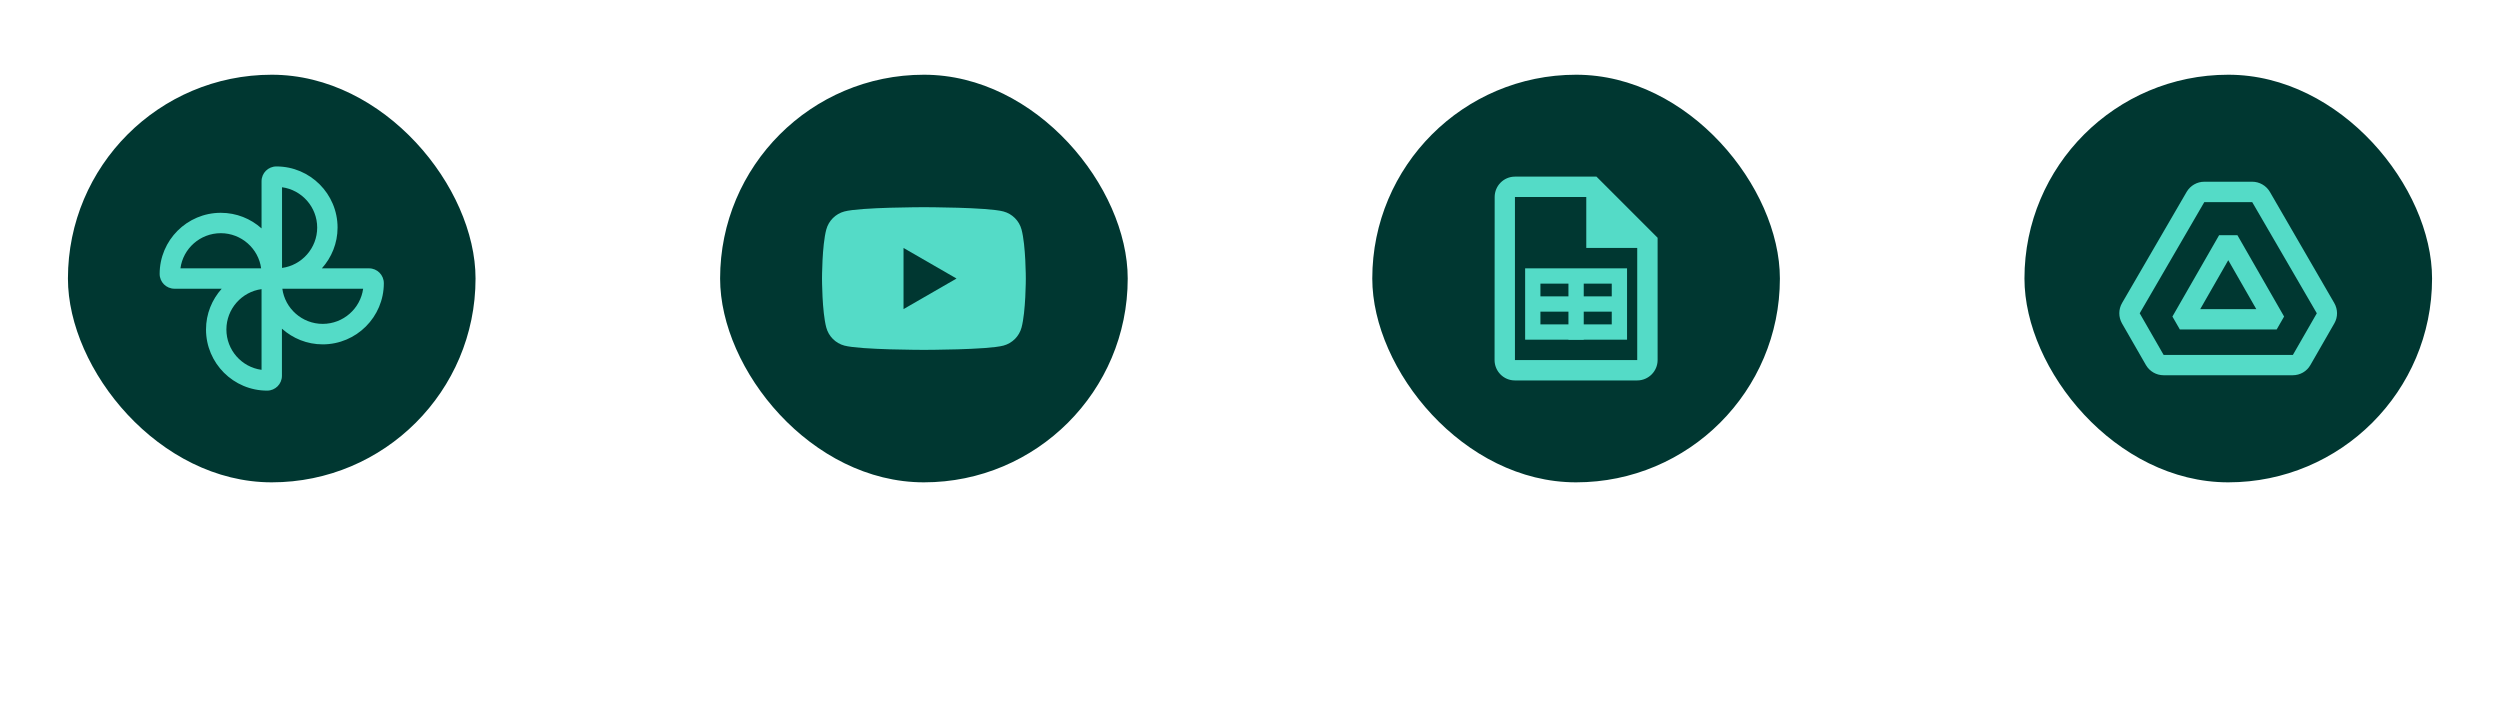 <svg width="368" height="104" viewBox="0 0 368 104" fill="none" xmlns="http://www.w3.org/2000/svg">
<g filter="url(#filter0_dd_16_11334)">
<rect x="10" y="10" width="60" height="60" rx="30" fill="#003731"/>
<path d="M54.325 38.5H47.38C48.805 36.91 49.69 34.81 49.69 32.5C49.69 27.535 45.655 23.5 40.69 23.5C39.475 23.5 38.5 24.475 38.5 25.675V32.62C36.91 31.195 34.81 30.325 32.5 30.325C27.535 30.325 23.5 34.36 23.5 39.325C23.5 40.525 24.475 41.5 25.69 41.5H32.635C31.21 43.09 30.325 45.19 30.325 47.5C30.325 52.465 34.36 56.5 39.325 56.5C40.525 56.5 41.5 55.525 41.5 54.325V47.38C43.09 48.805 45.19 49.69 47.5 49.69C52.465 49.69 56.5 45.655 56.5 40.69C56.5 39.475 55.525 38.5 54.325 38.5ZM41.5 26.56C44.425 26.95 46.69 29.47 46.69 32.5C46.69 35.53 44.425 38.05 41.515 38.44V26.56H41.5ZM32.5 33.325C35.53 33.325 38.05 35.59 38.44 38.5H26.56C26.95 35.575 29.47 33.325 32.5 33.325ZM38.5 53.44C35.575 53.05 33.325 50.53 33.325 47.5C33.325 44.47 35.59 41.95 38.5 41.56V53.44ZM47.5 46.675C44.47 46.675 41.95 44.41 41.56 41.5H53.455C53.05 44.425 50.53 46.675 47.5 46.675Z" fill="#54DBC7"/>
</g>
<path d="M21.387 87.288H18.796V85.928H21.387C21.838 85.928 22.203 85.855 22.48 85.709C22.759 85.563 22.961 85.363 23.089 85.107C23.221 84.848 23.287 84.551 23.287 84.219C23.287 83.904 23.221 83.61 23.089 83.337C22.961 83.059 22.759 82.836 22.48 82.667C22.203 82.498 21.838 82.414 21.387 82.414H19.322V91H17.606V81.047H21.387C22.157 81.047 22.811 81.184 23.349 81.457C23.891 81.726 24.303 82.1 24.586 82.578C24.869 83.052 25.01 83.594 25.01 84.205C25.01 84.848 24.869 85.399 24.586 85.859C24.303 86.32 23.891 86.673 23.349 86.919C22.811 87.165 22.157 87.288 21.387 87.288ZM28.511 80.5V91H26.87V80.5H28.511ZM28.224 87.028L27.69 87.022C27.695 86.511 27.766 86.039 27.902 85.606C28.044 85.174 28.24 84.797 28.49 84.478C28.745 84.155 29.051 83.907 29.406 83.733C29.762 83.556 30.156 83.467 30.589 83.467C30.953 83.467 31.282 83.517 31.573 83.617C31.869 83.717 32.125 83.879 32.339 84.103C32.553 84.321 32.715 84.608 32.824 84.964C32.938 85.315 32.995 85.743 32.995 86.249V91H31.341V86.235C31.341 85.88 31.288 85.597 31.184 85.388C31.083 85.178 30.935 85.028 30.739 84.936C30.543 84.841 30.304 84.793 30.021 84.793C29.725 84.793 29.463 84.852 29.235 84.971C29.012 85.089 28.825 85.251 28.675 85.456C28.524 85.661 28.41 85.898 28.333 86.167C28.26 86.436 28.224 86.723 28.224 87.028ZM34.849 87.384V87.227C34.849 86.693 34.926 86.199 35.081 85.743C35.236 85.283 35.459 84.884 35.751 84.547C36.047 84.205 36.407 83.941 36.831 83.754C37.259 83.562 37.742 83.467 38.28 83.467C38.823 83.467 39.306 83.562 39.73 83.754C40.158 83.941 40.52 84.205 40.816 84.547C41.113 84.884 41.338 85.283 41.493 85.743C41.648 86.199 41.726 86.693 41.726 87.227V87.384C41.726 87.917 41.648 88.412 41.493 88.867C41.338 89.323 41.113 89.722 40.816 90.064C40.52 90.401 40.16 90.665 39.736 90.856C39.312 91.043 38.832 91.137 38.294 91.137C37.752 91.137 37.266 91.043 36.838 90.856C36.414 90.665 36.054 90.401 35.758 90.064C35.462 89.722 35.236 89.323 35.081 88.867C34.926 88.412 34.849 87.917 34.849 87.384ZM36.496 87.227V87.384C36.496 87.716 36.53 88.031 36.599 88.327C36.667 88.623 36.774 88.883 36.92 89.106C37.066 89.33 37.253 89.505 37.48 89.633C37.708 89.76 37.98 89.824 38.294 89.824C38.599 89.824 38.864 89.76 39.087 89.633C39.315 89.505 39.502 89.33 39.648 89.106C39.793 88.883 39.9 88.623 39.969 88.327C40.042 88.031 40.078 87.716 40.078 87.384V87.227C40.078 86.898 40.042 86.588 39.969 86.297C39.9 86.001 39.791 85.739 39.641 85.511C39.495 85.283 39.308 85.105 39.08 84.978C38.857 84.845 38.59 84.779 38.28 84.779C37.97 84.779 37.702 84.845 37.474 84.978C37.25 85.105 37.066 85.283 36.92 85.511C36.774 85.739 36.667 86.001 36.599 86.297C36.53 86.588 36.496 86.898 36.496 87.227ZM46.997 83.603V84.807H42.827V83.603H46.997ZM44.03 81.792H45.678V88.956C45.678 89.184 45.71 89.359 45.773 89.482C45.842 89.601 45.935 89.681 46.054 89.722C46.172 89.763 46.311 89.783 46.471 89.783C46.585 89.783 46.694 89.776 46.799 89.763C46.904 89.749 46.988 89.735 47.052 89.722L47.059 90.98C46.922 91.02 46.762 91.057 46.58 91.089C46.402 91.121 46.197 91.137 45.965 91.137C45.587 91.137 45.252 91.071 44.96 90.939C44.668 90.802 44.44 90.581 44.276 90.275C44.112 89.97 44.03 89.564 44.03 89.059V81.792ZM48.29 87.384V87.227C48.29 86.693 48.367 86.199 48.523 85.743C48.677 85.283 48.901 84.884 49.192 84.547C49.489 84.205 49.849 83.941 50.273 83.754C50.701 83.562 51.184 83.467 51.722 83.467C52.264 83.467 52.747 83.562 53.171 83.754C53.599 83.941 53.962 84.205 54.258 84.547C54.554 84.884 54.78 85.283 54.935 85.743C55.09 86.199 55.167 86.693 55.167 87.227V87.384C55.167 87.917 55.09 88.412 54.935 88.867C54.78 89.323 54.554 89.722 54.258 90.064C53.962 90.401 53.602 90.665 53.178 90.856C52.754 91.043 52.273 91.137 51.735 91.137C51.193 91.137 50.708 91.043 50.279 90.856C49.855 90.665 49.495 90.401 49.199 90.064C48.903 89.722 48.677 89.323 48.523 88.867C48.367 88.412 48.29 87.917 48.29 87.384ZM49.938 87.227V87.384C49.938 87.716 49.972 88.031 50.04 88.327C50.108 88.623 50.215 88.883 50.361 89.106C50.507 89.33 50.694 89.505 50.922 89.633C51.15 89.76 51.421 89.824 51.735 89.824C52.041 89.824 52.305 89.76 52.528 89.633C52.756 89.505 52.943 89.33 53.089 89.106C53.235 88.883 53.342 88.623 53.41 88.327C53.483 88.031 53.52 87.716 53.52 87.384V87.227C53.52 86.898 53.483 86.588 53.41 86.297C53.342 86.001 53.232 85.739 53.082 85.511C52.936 85.283 52.749 85.105 52.522 84.978C52.298 84.845 52.032 84.779 51.722 84.779C51.412 84.779 51.143 84.845 50.915 84.978C50.692 85.105 50.507 85.283 50.361 85.511C50.215 85.739 50.108 86.001 50.04 86.297C49.972 86.588 49.938 86.898 49.938 87.227ZM61.197 88.997C61.197 88.833 61.156 88.685 61.074 88.553C60.992 88.416 60.835 88.293 60.602 88.184C60.375 88.074 60.037 87.974 59.591 87.883C59.199 87.796 58.839 87.694 58.511 87.575C58.187 87.452 57.909 87.304 57.677 87.131C57.444 86.958 57.264 86.753 57.137 86.516C57.009 86.279 56.945 86.005 56.945 85.695C56.945 85.394 57.011 85.11 57.144 84.841C57.276 84.572 57.465 84.335 57.711 84.13C57.957 83.925 58.255 83.763 58.606 83.644C58.962 83.526 59.358 83.467 59.796 83.467C60.416 83.467 60.947 83.572 61.389 83.781C61.835 83.986 62.177 84.267 62.414 84.622C62.651 84.973 62.77 85.37 62.77 85.811H61.122C61.122 85.616 61.072 85.433 60.972 85.265C60.876 85.091 60.73 84.953 60.534 84.848C60.338 84.738 60.092 84.684 59.796 84.684C59.513 84.684 59.279 84.729 59.092 84.82C58.91 84.907 58.773 85.021 58.682 85.162C58.595 85.303 58.552 85.458 58.552 85.627C58.552 85.75 58.575 85.862 58.62 85.962C58.67 86.058 58.752 86.147 58.866 86.228C58.98 86.306 59.135 86.379 59.331 86.447C59.532 86.516 59.782 86.582 60.083 86.645C60.648 86.764 61.133 86.917 61.539 87.103C61.949 87.286 62.264 87.523 62.482 87.814C62.701 88.102 62.81 88.466 62.81 88.908C62.81 89.236 62.74 89.537 62.599 89.811C62.462 90.079 62.261 90.314 61.997 90.515C61.733 90.711 61.416 90.863 61.047 90.973C60.682 91.082 60.272 91.137 59.816 91.137C59.147 91.137 58.579 91.018 58.114 90.781C57.649 90.54 57.296 90.232 57.055 89.858C56.818 89.48 56.699 89.088 56.699 88.683H58.292C58.31 88.988 58.395 89.232 58.545 89.414C58.7 89.592 58.891 89.722 59.119 89.804C59.352 89.881 59.591 89.92 59.837 89.92C60.133 89.92 60.382 89.881 60.582 89.804C60.783 89.722 60.935 89.612 61.04 89.476C61.145 89.334 61.197 89.175 61.197 88.997Z" fill="white"/>
<g filter="url(#filter1_dd_16_11334)">
<rect x="106" y="10" width="60" height="60" rx="30" fill="#003731"/>
<path d="M150.37 32.785C150.025 31.495 149.005 30.475 147.715 30.13C145.375 29.5 136 29.5 136 29.5C136 29.5 126.625 29.5 124.285 30.13C122.995 30.475 121.975 31.495 121.63 32.785C121 35.125 121 40 121 40C121 40 121 44.875 121.63 47.215C121.975 48.505 122.995 49.525 124.285 49.87C126.625 50.5 136 50.5 136 50.5C136 50.5 145.375 50.5 147.715 49.87C149.005 49.525 150.025 48.505 150.37 47.215C151 44.875 151 40 151 40C151 40 151 35.125 150.37 32.785ZM133 44.5V35.5L140.8 40L133 44.5Z" fill="#54DBC7"/>
</g>
<path d="M108.975 81.047L111.285 85.798L113.596 81.047H115.496L112.146 87.336V91H110.417V87.336L107.067 81.047H108.975ZM116.153 87.384V87.227C116.153 86.693 116.231 86.199 116.386 85.743C116.541 85.283 116.764 84.884 117.056 84.547C117.352 84.205 117.712 83.941 118.136 83.754C118.564 83.562 119.047 83.467 119.585 83.467C120.127 83.467 120.61 83.562 121.034 83.754C121.463 83.941 121.825 84.205 122.121 84.547C122.417 84.884 122.643 85.283 122.798 85.743C122.953 86.199 123.03 86.693 123.03 87.227V87.384C123.03 87.917 122.953 88.412 122.798 88.867C122.643 89.323 122.417 89.722 122.121 90.064C121.825 90.401 121.465 90.665 121.041 90.856C120.617 91.043 120.136 91.137 119.599 91.137C119.056 91.137 118.571 91.043 118.143 90.856C117.719 90.665 117.359 90.401 117.062 90.064C116.766 89.722 116.541 89.323 116.386 88.867C116.231 88.412 116.153 87.917 116.153 87.384ZM117.801 87.227V87.384C117.801 87.716 117.835 88.031 117.903 88.327C117.972 88.623 118.079 88.883 118.225 89.106C118.37 89.33 118.557 89.505 118.785 89.633C119.013 89.76 119.284 89.824 119.599 89.824C119.904 89.824 120.168 89.76 120.392 89.633C120.619 89.505 120.806 89.33 120.952 89.106C121.098 88.883 121.205 88.623 121.273 88.327C121.346 88.031 121.383 87.716 121.383 87.384V87.227C121.383 86.898 121.346 86.588 121.273 86.297C121.205 86.001 121.096 85.739 120.945 85.511C120.799 85.283 120.613 85.105 120.385 84.978C120.161 84.845 119.895 84.779 119.585 84.779C119.275 84.779 119.006 84.845 118.778 84.978C118.555 85.105 118.37 85.283 118.225 85.511C118.079 85.739 117.972 86.001 117.903 86.297C117.835 86.588 117.801 86.898 117.801 87.227ZM129.361 89.257V83.603H131.016V91H129.457L129.361 89.257ZM129.594 87.719L130.147 87.705C130.147 88.202 130.093 88.66 129.983 89.079C129.874 89.494 129.705 89.856 129.478 90.166C129.25 90.471 128.958 90.711 128.603 90.884C128.247 91.052 127.821 91.137 127.324 91.137C126.964 91.137 126.634 91.084 126.333 90.98C126.032 90.875 125.772 90.713 125.554 90.494C125.34 90.275 125.173 89.991 125.055 89.64C124.936 89.289 124.877 88.87 124.877 88.382V83.603H126.524V88.395C126.524 88.664 126.556 88.89 126.62 89.072C126.684 89.25 126.771 89.394 126.88 89.503C126.989 89.612 127.117 89.69 127.263 89.735C127.409 89.781 127.563 89.804 127.728 89.804C128.197 89.804 128.566 89.713 128.835 89.53C129.108 89.343 129.302 89.093 129.416 88.778C129.535 88.464 129.594 88.111 129.594 87.719ZM137.463 81.047V91H135.761V81.047H137.463ZM140.587 81.047V82.414H132.664V81.047H140.587ZM146.111 89.257V83.603H147.766V91H146.207L146.111 89.257ZM146.344 87.719L146.897 87.705C146.897 88.202 146.843 88.66 146.733 89.079C146.624 89.494 146.455 89.856 146.228 90.166C146 90.471 145.708 90.711 145.353 90.884C144.997 91.052 144.571 91.137 144.074 91.137C143.714 91.137 143.384 91.084 143.083 90.98C142.782 90.875 142.522 90.713 142.304 90.494C142.09 90.275 141.923 89.991 141.805 89.64C141.686 89.289 141.627 88.87 141.627 88.382V83.603H143.274V88.395C143.274 88.664 143.306 88.89 143.37 89.072C143.434 89.25 143.521 89.394 143.63 89.503C143.739 89.612 143.867 89.69 144.013 89.735C144.159 89.781 144.313 89.804 144.478 89.804C144.947 89.804 145.316 89.713 145.585 89.53C145.858 89.343 146.052 89.093 146.166 88.778C146.285 88.464 146.344 88.111 146.344 87.719ZM149.961 80.5H151.608V89.421L151.451 91H149.961V80.5ZM156.435 87.233V87.377C156.435 87.924 156.373 88.427 156.25 88.888C156.132 89.343 155.949 89.74 155.703 90.077C155.462 90.414 155.161 90.676 154.801 90.863C154.445 91.046 154.033 91.137 153.563 91.137C153.103 91.137 152.702 91.05 152.36 90.877C152.019 90.704 151.731 90.458 151.499 90.139C151.271 89.82 151.087 89.439 150.945 88.997C150.804 88.555 150.704 88.067 150.645 87.534V87.076C150.704 86.538 150.804 86.051 150.945 85.613C151.087 85.171 151.271 84.791 151.499 84.472C151.731 84.148 152.016 83.9 152.354 83.727C152.695 83.553 153.094 83.467 153.55 83.467C154.024 83.467 154.441 83.558 154.801 83.74C155.165 83.922 155.468 84.182 155.71 84.519C155.951 84.852 156.132 85.249 156.25 85.709C156.373 86.169 156.435 86.677 156.435 87.233ZM154.787 87.377V87.233C154.787 86.901 154.76 86.588 154.705 86.297C154.65 86.001 154.559 85.741 154.432 85.518C154.309 85.294 154.14 85.119 153.926 84.991C153.716 84.859 153.454 84.793 153.14 84.793C152.848 84.793 152.597 84.843 152.388 84.943C152.178 85.044 152.003 85.18 151.861 85.353C151.72 85.527 151.608 85.727 151.526 85.955C151.449 86.183 151.396 86.429 151.369 86.693V87.931C151.41 88.272 151.497 88.587 151.629 88.874C151.766 89.157 151.957 89.384 152.203 89.558C152.449 89.726 152.766 89.811 153.153 89.811C153.459 89.811 153.716 89.749 153.926 89.626C154.135 89.503 154.302 89.332 154.425 89.113C154.552 88.89 154.644 88.63 154.698 88.334C154.757 88.038 154.787 87.719 154.787 87.377ZM161.59 91.137C161.043 91.137 160.549 91.048 160.106 90.87C159.669 90.688 159.295 90.435 158.985 90.111C158.68 89.788 158.445 89.407 158.281 88.97C158.117 88.532 158.035 88.061 158.035 87.555V87.281C158.035 86.703 158.119 86.178 158.288 85.709C158.457 85.24 158.691 84.838 158.992 84.506C159.293 84.169 159.648 83.911 160.059 83.733C160.469 83.556 160.913 83.467 161.392 83.467C161.92 83.467 162.383 83.556 162.779 83.733C163.176 83.911 163.504 84.162 163.764 84.485C164.028 84.804 164.224 85.185 164.352 85.627C164.484 86.069 164.55 86.557 164.55 87.09V87.794H158.835V86.611H162.923V86.481C162.914 86.185 162.854 85.907 162.745 85.647C162.64 85.388 162.479 85.178 162.26 85.019C162.041 84.859 161.749 84.779 161.385 84.779C161.111 84.779 160.868 84.838 160.653 84.957C160.444 85.071 160.268 85.237 160.127 85.456C159.986 85.675 159.876 85.939 159.799 86.249C159.726 86.554 159.689 86.898 159.689 87.281V87.555C159.689 87.878 159.733 88.179 159.819 88.457C159.91 88.731 160.043 88.97 160.216 89.175C160.389 89.38 160.599 89.542 160.845 89.66C161.091 89.774 161.371 89.831 161.686 89.831C162.082 89.831 162.435 89.751 162.745 89.592C163.055 89.432 163.324 89.207 163.552 88.915L164.42 89.756C164.26 89.988 164.053 90.212 163.798 90.426C163.543 90.635 163.23 90.806 162.861 90.939C162.497 91.071 162.073 91.137 161.59 91.137Z" fill="white"/>
<g filter="url(#filter2_dd_16_11334)">
<rect x="202" y="10" width="60" height="60" rx="30" fill="#003731"/>
<path d="M235 25H223C221.35 25 220.015 26.35 220.015 28L220 52C220 53.65 221.335 55 222.985 55H241C242.65 55 244 53.65 244 52V34L235 25ZM223 52V28H233.5V35.5H241V52H223Z" fill="#54DBC7"/>
<path d="M237.25 40.75V46.75H226.75V40.75H237.25ZM239.5 38.5H224.5V49H239.5V38.5Z" fill="#54DBC7"/>
<path d="M233.125 40H230.875V49H233.125V40Z" fill="#54DBC7"/>
<path d="M238 42.625H226V44.875H238V42.625Z" fill="#54DBC7"/>
</g>
<path d="M215.431 88.436C215.431 88.231 215.399 88.049 215.335 87.89C215.276 87.73 215.169 87.584 215.014 87.452C214.859 87.32 214.64 87.192 214.357 87.069C214.079 86.942 213.724 86.812 213.291 86.68C212.817 86.534 212.38 86.372 211.979 86.194C211.582 86.012 211.236 85.802 210.939 85.565C210.643 85.324 210.413 85.048 210.249 84.738C210.085 84.424 210.003 84.061 210.003 83.651C210.003 83.246 210.087 82.877 210.256 82.544C210.429 82.211 210.673 81.924 210.987 81.683C211.306 81.436 211.682 81.247 212.115 81.115C212.548 80.978 213.027 80.91 213.551 80.91C214.289 80.91 214.925 81.047 215.458 81.32C215.996 81.594 216.408 81.961 216.695 82.421C216.987 82.881 217.133 83.389 217.133 83.945H215.431C215.431 83.617 215.36 83.328 215.219 83.077C215.082 82.822 214.872 82.621 214.59 82.476C214.312 82.33 213.959 82.257 213.53 82.257C213.125 82.257 212.787 82.318 212.519 82.441C212.25 82.564 212.049 82.731 211.917 82.94C211.785 83.15 211.719 83.387 211.719 83.651C211.719 83.838 211.762 84.009 211.849 84.164C211.935 84.314 212.067 84.456 212.245 84.588C212.423 84.716 212.646 84.836 212.915 84.95C213.184 85.064 213.501 85.174 213.865 85.278C214.417 85.442 214.897 85.625 215.308 85.825C215.718 86.021 216.06 86.245 216.333 86.495C216.606 86.746 216.812 87.031 216.948 87.35C217.085 87.664 217.153 88.022 217.153 88.423C217.153 88.842 217.069 89.22 216.9 89.558C216.732 89.89 216.49 90.175 216.176 90.412C215.866 90.644 215.492 90.825 215.055 90.952C214.622 91.075 214.139 91.137 213.605 91.137C213.127 91.137 212.655 91.073 212.19 90.945C211.73 90.818 211.311 90.624 210.933 90.364C210.554 90.1 210.254 89.772 210.03 89.38C209.807 88.983 209.695 88.521 209.695 87.992H211.411C211.411 88.316 211.466 88.591 211.575 88.819C211.689 89.047 211.846 89.234 212.047 89.38C212.247 89.521 212.48 89.626 212.744 89.694C213.013 89.763 213.3 89.797 213.605 89.797C214.007 89.797 214.341 89.74 214.61 89.626C214.884 89.512 215.089 89.353 215.226 89.147C215.362 88.942 215.431 88.705 215.431 88.436ZM220.634 80.5V91H218.993V80.5H220.634ZM220.347 87.028L219.813 87.022C219.818 86.511 219.889 86.039 220.025 85.606C220.167 85.174 220.363 84.797 220.613 84.478C220.868 84.155 221.174 83.907 221.529 83.733C221.885 83.556 222.279 83.467 222.712 83.467C223.076 83.467 223.405 83.517 223.696 83.617C223.993 83.717 224.248 83.879 224.462 84.103C224.676 84.321 224.838 84.608 224.947 84.964C225.061 85.315 225.118 85.743 225.118 86.249V91H223.464V86.235C223.464 85.88 223.411 85.597 223.307 85.388C223.206 85.178 223.058 85.028 222.862 84.936C222.666 84.841 222.427 84.793 222.145 84.793C221.848 84.793 221.586 84.852 221.358 84.971C221.135 85.089 220.948 85.251 220.798 85.456C220.647 85.661 220.534 85.898 220.456 86.167C220.383 86.436 220.347 86.723 220.347 87.028ZM230.547 91.137C230 91.137 229.506 91.048 229.063 90.87C228.626 90.688 228.252 90.435 227.942 90.111C227.637 89.788 227.402 89.407 227.238 88.97C227.074 88.532 226.992 88.061 226.992 87.555V87.281C226.992 86.703 227.076 86.178 227.245 85.709C227.414 85.24 227.648 84.838 227.949 84.506C228.25 84.169 228.605 83.911 229.016 83.733C229.426 83.556 229.87 83.467 230.349 83.467C230.877 83.467 231.34 83.556 231.736 83.733C232.133 83.911 232.461 84.162 232.721 84.485C232.985 84.804 233.181 85.185 233.309 85.627C233.441 86.069 233.507 86.557 233.507 87.09V87.794H227.792V86.611H231.88V86.481C231.871 86.185 231.812 85.907 231.702 85.647C231.597 85.388 231.436 85.178 231.217 85.019C230.998 84.859 230.706 84.779 230.342 84.779C230.068 84.779 229.825 84.838 229.61 84.957C229.401 85.071 229.225 85.237 229.084 85.456C228.943 85.675 228.833 85.939 228.756 86.249C228.683 86.554 228.646 86.898 228.646 87.281V87.555C228.646 87.878 228.69 88.179 228.776 88.457C228.868 88.731 229 88.97 229.173 89.175C229.346 89.38 229.556 89.542 229.802 89.66C230.048 89.774 230.328 89.831 230.643 89.831C231.039 89.831 231.392 89.751 231.702 89.592C232.012 89.432 232.281 89.207 232.509 88.915L233.377 89.756C233.217 89.988 233.01 90.212 232.755 90.426C232.5 90.635 232.188 90.806 231.818 90.939C231.454 91.071 231.03 91.137 230.547 91.137ZM238.553 91.137C238.006 91.137 237.511 91.048 237.069 90.87C236.632 90.688 236.258 90.435 235.948 90.111C235.643 89.788 235.408 89.407 235.244 88.97C235.08 88.532 234.998 88.061 234.998 87.555V87.281C234.998 86.703 235.082 86.178 235.251 85.709C235.42 85.24 235.654 84.838 235.955 84.506C236.256 84.169 236.611 83.911 237.021 83.733C237.432 83.556 237.876 83.467 238.354 83.467C238.883 83.467 239.346 83.556 239.742 83.733C240.139 83.911 240.467 84.162 240.727 84.485C240.991 84.804 241.187 85.185 241.314 85.627C241.447 86.069 241.513 86.557 241.513 87.09V87.794H235.798V86.611H239.886V86.481C239.877 86.185 239.817 85.907 239.708 85.647C239.603 85.388 239.441 85.178 239.223 85.019C239.004 84.859 238.712 84.779 238.348 84.779C238.074 84.779 237.83 84.838 237.616 84.957C237.407 85.071 237.231 85.237 237.09 85.456C236.949 85.675 236.839 85.939 236.762 86.249C236.689 86.554 236.652 86.898 236.652 87.281V87.555C236.652 87.878 236.696 88.179 236.782 88.457C236.873 88.731 237.006 88.97 237.179 89.175C237.352 89.38 237.562 89.542 237.808 89.66C238.054 89.774 238.334 89.831 238.648 89.831C239.045 89.831 239.398 89.751 239.708 89.592C240.018 89.432 240.287 89.207 240.515 88.915L241.383 89.756C241.223 89.988 241.016 90.212 240.761 90.426C240.506 90.635 240.193 90.806 239.824 90.939C239.46 91.071 239.036 91.137 238.553 91.137ZM246.688 83.603V84.807H242.519V83.603H246.688ZM243.722 81.792H245.369V88.956C245.369 89.184 245.401 89.359 245.465 89.482C245.533 89.601 245.627 89.681 245.745 89.722C245.864 89.763 246.003 89.783 246.162 89.783C246.276 89.783 246.385 89.776 246.49 89.763C246.595 89.749 246.679 89.735 246.743 89.722L246.75 90.98C246.613 91.02 246.454 91.057 246.271 91.089C246.094 91.121 245.889 91.137 245.656 91.137C245.278 91.137 244.943 91.071 244.651 90.939C244.36 90.802 244.132 90.581 243.968 90.275C243.804 89.97 243.722 89.564 243.722 89.059V81.792ZM252.609 88.997C252.609 88.833 252.568 88.685 252.486 88.553C252.404 88.416 252.247 88.293 252.015 88.184C251.787 88.074 251.45 87.974 251.003 87.883C250.611 87.796 250.251 87.694 249.923 87.575C249.599 87.452 249.321 87.304 249.089 87.131C248.856 86.958 248.676 86.753 248.549 86.516C248.421 86.279 248.357 86.005 248.357 85.695C248.357 85.394 248.424 85.11 248.556 84.841C248.688 84.572 248.877 84.335 249.123 84.13C249.369 83.925 249.668 83.763 250.019 83.644C250.374 83.526 250.771 83.467 251.208 83.467C251.828 83.467 252.359 83.572 252.801 83.781C253.247 83.986 253.589 84.267 253.826 84.622C254.063 84.973 254.182 85.37 254.182 85.811H252.534C252.534 85.616 252.484 85.433 252.384 85.265C252.288 85.091 252.142 84.953 251.946 84.848C251.75 84.738 251.504 84.684 251.208 84.684C250.925 84.684 250.691 84.729 250.504 84.82C250.322 84.907 250.185 85.021 250.094 85.162C250.007 85.303 249.964 85.458 249.964 85.627C249.964 85.75 249.987 85.862 250.032 85.962C250.082 86.058 250.164 86.147 250.278 86.228C250.392 86.306 250.547 86.379 250.743 86.447C250.944 86.516 251.194 86.582 251.495 86.645C252.06 86.764 252.546 86.917 252.951 87.103C253.361 87.286 253.676 87.523 253.895 87.814C254.113 88.102 254.223 88.466 254.223 88.908C254.223 89.236 254.152 89.537 254.011 89.811C253.874 90.079 253.674 90.314 253.409 90.515C253.145 90.711 252.828 90.863 252.459 90.973C252.094 91.082 251.684 91.137 251.229 91.137C250.559 91.137 249.991 91.018 249.526 90.781C249.062 90.54 248.708 90.232 248.467 89.858C248.23 89.48 248.111 89.088 248.111 88.683H249.704C249.722 88.988 249.807 89.232 249.957 89.414C250.112 89.592 250.303 89.722 250.531 89.804C250.764 89.881 251.003 89.92 251.249 89.92C251.545 89.92 251.794 89.881 251.994 89.804C252.195 89.722 252.347 89.612 252.452 89.476C252.557 89.334 252.609 89.175 252.609 88.997Z" fill="white"/>
<g filter="url(#filter3_dd_16_11334)">
<rect x="298" y="10" width="60" height="60" rx="30" fill="#003731"/>
<path d="M331.525 25.75H324.475C323.41 25.75 322.42 26.32 321.88 27.235L312.37 43.6C311.83 44.53 311.83 45.67 312.355 46.6L315.88 52.735C316.42 53.665 317.41 54.235 318.475 54.235H337.495C338.575 54.235 339.565 53.665 340.09 52.735L343.615 46.6C344.155 45.67 344.14 44.53 343.6 43.6L334.12 27.235C333.58 26.32 332.59 25.75 331.525 25.75ZM337.51 51.25H318.49L314.965 45.115L324.475 28.75H331.525L341.035 45.115L337.51 51.25ZM329.35 33.625H326.65L319.78 45.595L320.875 47.5H335.125L336.22 45.595L329.35 33.625ZM323.875 44.5L328 37.3L332.125 44.5H323.875Z" fill="#54DBC7"/>
</g>
<path d="M314.894 91H312.768L312.781 89.64H314.894C315.509 89.64 316.024 89.505 316.438 89.236C316.858 88.967 317.172 88.582 317.382 88.081C317.596 87.58 317.703 86.983 317.703 86.29V85.75C317.703 85.212 317.642 84.736 317.519 84.321C317.4 83.907 317.222 83.558 316.985 83.275C316.753 82.993 316.466 82.779 316.124 82.633C315.787 82.487 315.397 82.414 314.955 82.414H312.727V81.047H314.955C315.616 81.047 316.22 81.159 316.767 81.382C317.313 81.601 317.785 81.917 318.182 82.332C318.583 82.747 318.89 83.243 319.104 83.822C319.319 84.401 319.426 85.048 319.426 85.764V86.29C319.426 87.005 319.319 87.653 319.104 88.231C318.89 88.81 318.583 89.307 318.182 89.722C317.781 90.132 317.302 90.449 316.746 90.672C316.195 90.891 315.577 91 314.894 91ZM313.718 81.047V91H312.002V81.047H313.718ZM323.139 85.012V91H321.491V83.603H323.063L323.139 85.012ZM325.401 83.556L325.388 85.087C325.287 85.069 325.178 85.055 325.06 85.046C324.946 85.037 324.832 85.032 324.718 85.032C324.435 85.032 324.187 85.073 323.973 85.155C323.758 85.233 323.578 85.347 323.433 85.497C323.291 85.643 323.182 85.821 323.104 86.03C323.027 86.24 322.981 86.475 322.968 86.734L322.592 86.762C322.592 86.297 322.637 85.866 322.729 85.47C322.82 85.073 322.956 84.725 323.139 84.424C323.326 84.123 323.558 83.888 323.836 83.72C324.118 83.551 324.444 83.467 324.813 83.467C324.914 83.467 325.021 83.476 325.135 83.494C325.253 83.512 325.342 83.533 325.401 83.556ZM328.697 83.603V91H327.043V83.603H328.697ZM326.934 81.662C326.934 81.412 327.016 81.204 327.18 81.04C327.348 80.871 327.581 80.787 327.877 80.787C328.169 80.787 328.399 80.871 328.567 81.04C328.736 81.204 328.82 81.412 328.82 81.662C328.82 81.908 328.736 82.113 328.567 82.277C328.399 82.441 328.169 82.523 327.877 82.523C327.581 82.523 327.348 82.441 327.18 82.277C327.016 82.113 326.934 81.908 326.934 81.662ZM333.408 89.694L335.22 83.603H336.929L334.358 91H333.292L333.408 89.694ZM332.021 83.603L333.866 89.722L333.955 91H332.889L330.305 83.603H332.021ZM341.612 91.137C341.065 91.137 340.571 91.048 340.129 90.87C339.691 90.688 339.318 90.435 339.008 90.111C338.702 89.788 338.468 89.407 338.304 88.97C338.14 88.532 338.058 88.061 338.058 87.555V87.281C338.058 86.703 338.142 86.178 338.311 85.709C338.479 85.24 338.714 84.838 339.015 84.506C339.315 84.169 339.671 83.911 340.081 83.733C340.491 83.556 340.936 83.467 341.414 83.467C341.943 83.467 342.405 83.556 342.802 83.733C343.198 83.911 343.526 84.162 343.786 84.485C344.05 84.804 344.246 85.185 344.374 85.627C344.506 86.069 344.572 86.557 344.572 87.09V87.794H338.857V86.611H342.945V86.481C342.936 86.185 342.877 85.907 342.768 85.647C342.663 85.388 342.501 85.178 342.282 85.019C342.063 84.859 341.772 84.779 341.407 84.779C341.134 84.779 340.89 84.838 340.676 84.957C340.466 85.071 340.291 85.237 340.149 85.456C340.008 85.675 339.899 85.939 339.821 86.249C339.748 86.554 339.712 86.898 339.712 87.281V87.555C339.712 87.878 339.755 88.179 339.842 88.457C339.933 88.731 340.065 88.97 340.238 89.175C340.411 89.38 340.621 89.542 340.867 89.66C341.113 89.774 341.394 89.831 341.708 89.831C342.104 89.831 342.458 89.751 342.768 89.592C343.077 89.432 343.346 89.207 343.574 88.915L344.442 89.756C344.283 89.988 344.076 90.212 343.82 90.426C343.565 90.635 343.253 90.806 342.884 90.939C342.519 91.071 342.095 91.137 341.612 91.137Z" fill="white"/>
<defs>
<filter id="filter0_dd_16_11334" x="4" y="4" width="72" height="72" filterUnits="userSpaceOnUse" color-interpolation-filters="sRGB">
<feFlood flood-opacity="0" result="BackgroundImageFix"/>
<feColorMatrix in="SourceAlpha" type="matrix" values="0 0 0 0 0 0 0 0 0 0 0 0 0 0 0 0 0 0 127 0" result="hardAlpha"/>
<feOffset/>
<feGaussianBlur stdDeviation="3"/>
<feComposite in2="hardAlpha" operator="out"/>
<feColorMatrix type="matrix" values="0 0 0 0 0 0 0 0 0 0 0 0 0 0 0 0 0 0 0.03 0"/>
<feBlend mode="normal" in2="BackgroundImageFix" result="effect1_dropShadow_16_11334"/>
<feColorMatrix in="SourceAlpha" type="matrix" values="0 0 0 0 0 0 0 0 0 0 0 0 0 0 0 0 0 0 127 0" result="hardAlpha"/>
<feOffset dy="1"/>
<feGaussianBlur stdDeviation="1.5"/>
<feComposite in2="hardAlpha" operator="out"/>
<feColorMatrix type="matrix" values="0 0 0 0 0 0 0 0 0 0 0 0 0 0 0 0 0 0 0.04 0"/>
<feBlend mode="normal" in2="effect1_dropShadow_16_11334" result="effect2_dropShadow_16_11334"/>
<feBlend mode="normal" in="SourceGraphic" in2="effect2_dropShadow_16_11334" result="shape"/>
</filter>
<filter id="filter1_dd_16_11334" x="100" y="4" width="72" height="72" filterUnits="userSpaceOnUse" color-interpolation-filters="sRGB">
<feFlood flood-opacity="0" result="BackgroundImageFix"/>
<feColorMatrix in="SourceAlpha" type="matrix" values="0 0 0 0 0 0 0 0 0 0 0 0 0 0 0 0 0 0 127 0" result="hardAlpha"/>
<feOffset/>
<feGaussianBlur stdDeviation="3"/>
<feComposite in2="hardAlpha" operator="out"/>
<feColorMatrix type="matrix" values="0 0 0 0 0 0 0 0 0 0 0 0 0 0 0 0 0 0 0.03 0"/>
<feBlend mode="normal" in2="BackgroundImageFix" result="effect1_dropShadow_16_11334"/>
<feColorMatrix in="SourceAlpha" type="matrix" values="0 0 0 0 0 0 0 0 0 0 0 0 0 0 0 0 0 0 127 0" result="hardAlpha"/>
<feOffset dy="1"/>
<feGaussianBlur stdDeviation="1.5"/>
<feComposite in2="hardAlpha" operator="out"/>
<feColorMatrix type="matrix" values="0 0 0 0 0 0 0 0 0 0 0 0 0 0 0 0 0 0 0.04 0"/>
<feBlend mode="normal" in2="effect1_dropShadow_16_11334" result="effect2_dropShadow_16_11334"/>
<feBlend mode="normal" in="SourceGraphic" in2="effect2_dropShadow_16_11334" result="shape"/>
</filter>
<filter id="filter2_dd_16_11334" x="196" y="4" width="72" height="72" filterUnits="userSpaceOnUse" color-interpolation-filters="sRGB">
<feFlood flood-opacity="0" result="BackgroundImageFix"/>
<feColorMatrix in="SourceAlpha" type="matrix" values="0 0 0 0 0 0 0 0 0 0 0 0 0 0 0 0 0 0 127 0" result="hardAlpha"/>
<feOffset/>
<feGaussianBlur stdDeviation="3"/>
<feComposite in2="hardAlpha" operator="out"/>
<feColorMatrix type="matrix" values="0 0 0 0 0 0 0 0 0 0 0 0 0 0 0 0 0 0 0.03 0"/>
<feBlend mode="normal" in2="BackgroundImageFix" result="effect1_dropShadow_16_11334"/>
<feColorMatrix in="SourceAlpha" type="matrix" values="0 0 0 0 0 0 0 0 0 0 0 0 0 0 0 0 0 0 127 0" result="hardAlpha"/>
<feOffset dy="1"/>
<feGaussianBlur stdDeviation="1.5"/>
<feComposite in2="hardAlpha" operator="out"/>
<feColorMatrix type="matrix" values="0 0 0 0 0 0 0 0 0 0 0 0 0 0 0 0 0 0 0.04 0"/>
<feBlend mode="normal" in2="effect1_dropShadow_16_11334" result="effect2_dropShadow_16_11334"/>
<feBlend mode="normal" in="SourceGraphic" in2="effect2_dropShadow_16_11334" result="shape"/>
</filter>
<filter id="filter3_dd_16_11334" x="292" y="4" width="72" height="72" filterUnits="userSpaceOnUse" color-interpolation-filters="sRGB">
<feFlood flood-opacity="0" result="BackgroundImageFix"/>
<feColorMatrix in="SourceAlpha" type="matrix" values="0 0 0 0 0 0 0 0 0 0 0 0 0 0 0 0 0 0 127 0" result="hardAlpha"/>
<feOffset/>
<feGaussianBlur stdDeviation="3"/>
<feComposite in2="hardAlpha" operator="out"/>
<feColorMatrix type="matrix" values="0 0 0 0 0 0 0 0 0 0 0 0 0 0 0 0 0 0 0.03 0"/>
<feBlend mode="normal" in2="BackgroundImageFix" result="effect1_dropShadow_16_11334"/>
<feColorMatrix in="SourceAlpha" type="matrix" values="0 0 0 0 0 0 0 0 0 0 0 0 0 0 0 0 0 0 127 0" result="hardAlpha"/>
<feOffset dy="1"/>
<feGaussianBlur stdDeviation="1.5"/>
<feComposite in2="hardAlpha" operator="out"/>
<feColorMatrix type="matrix" values="0 0 0 0 0 0 0 0 0 0 0 0 0 0 0 0 0 0 0.04 0"/>
<feBlend mode="normal" in2="effect1_dropShadow_16_11334" result="effect2_dropShadow_16_11334"/>
<feBlend mode="normal" in="SourceGraphic" in2="effect2_dropShadow_16_11334" result="shape"/>
</filter>
</defs>
</svg>
